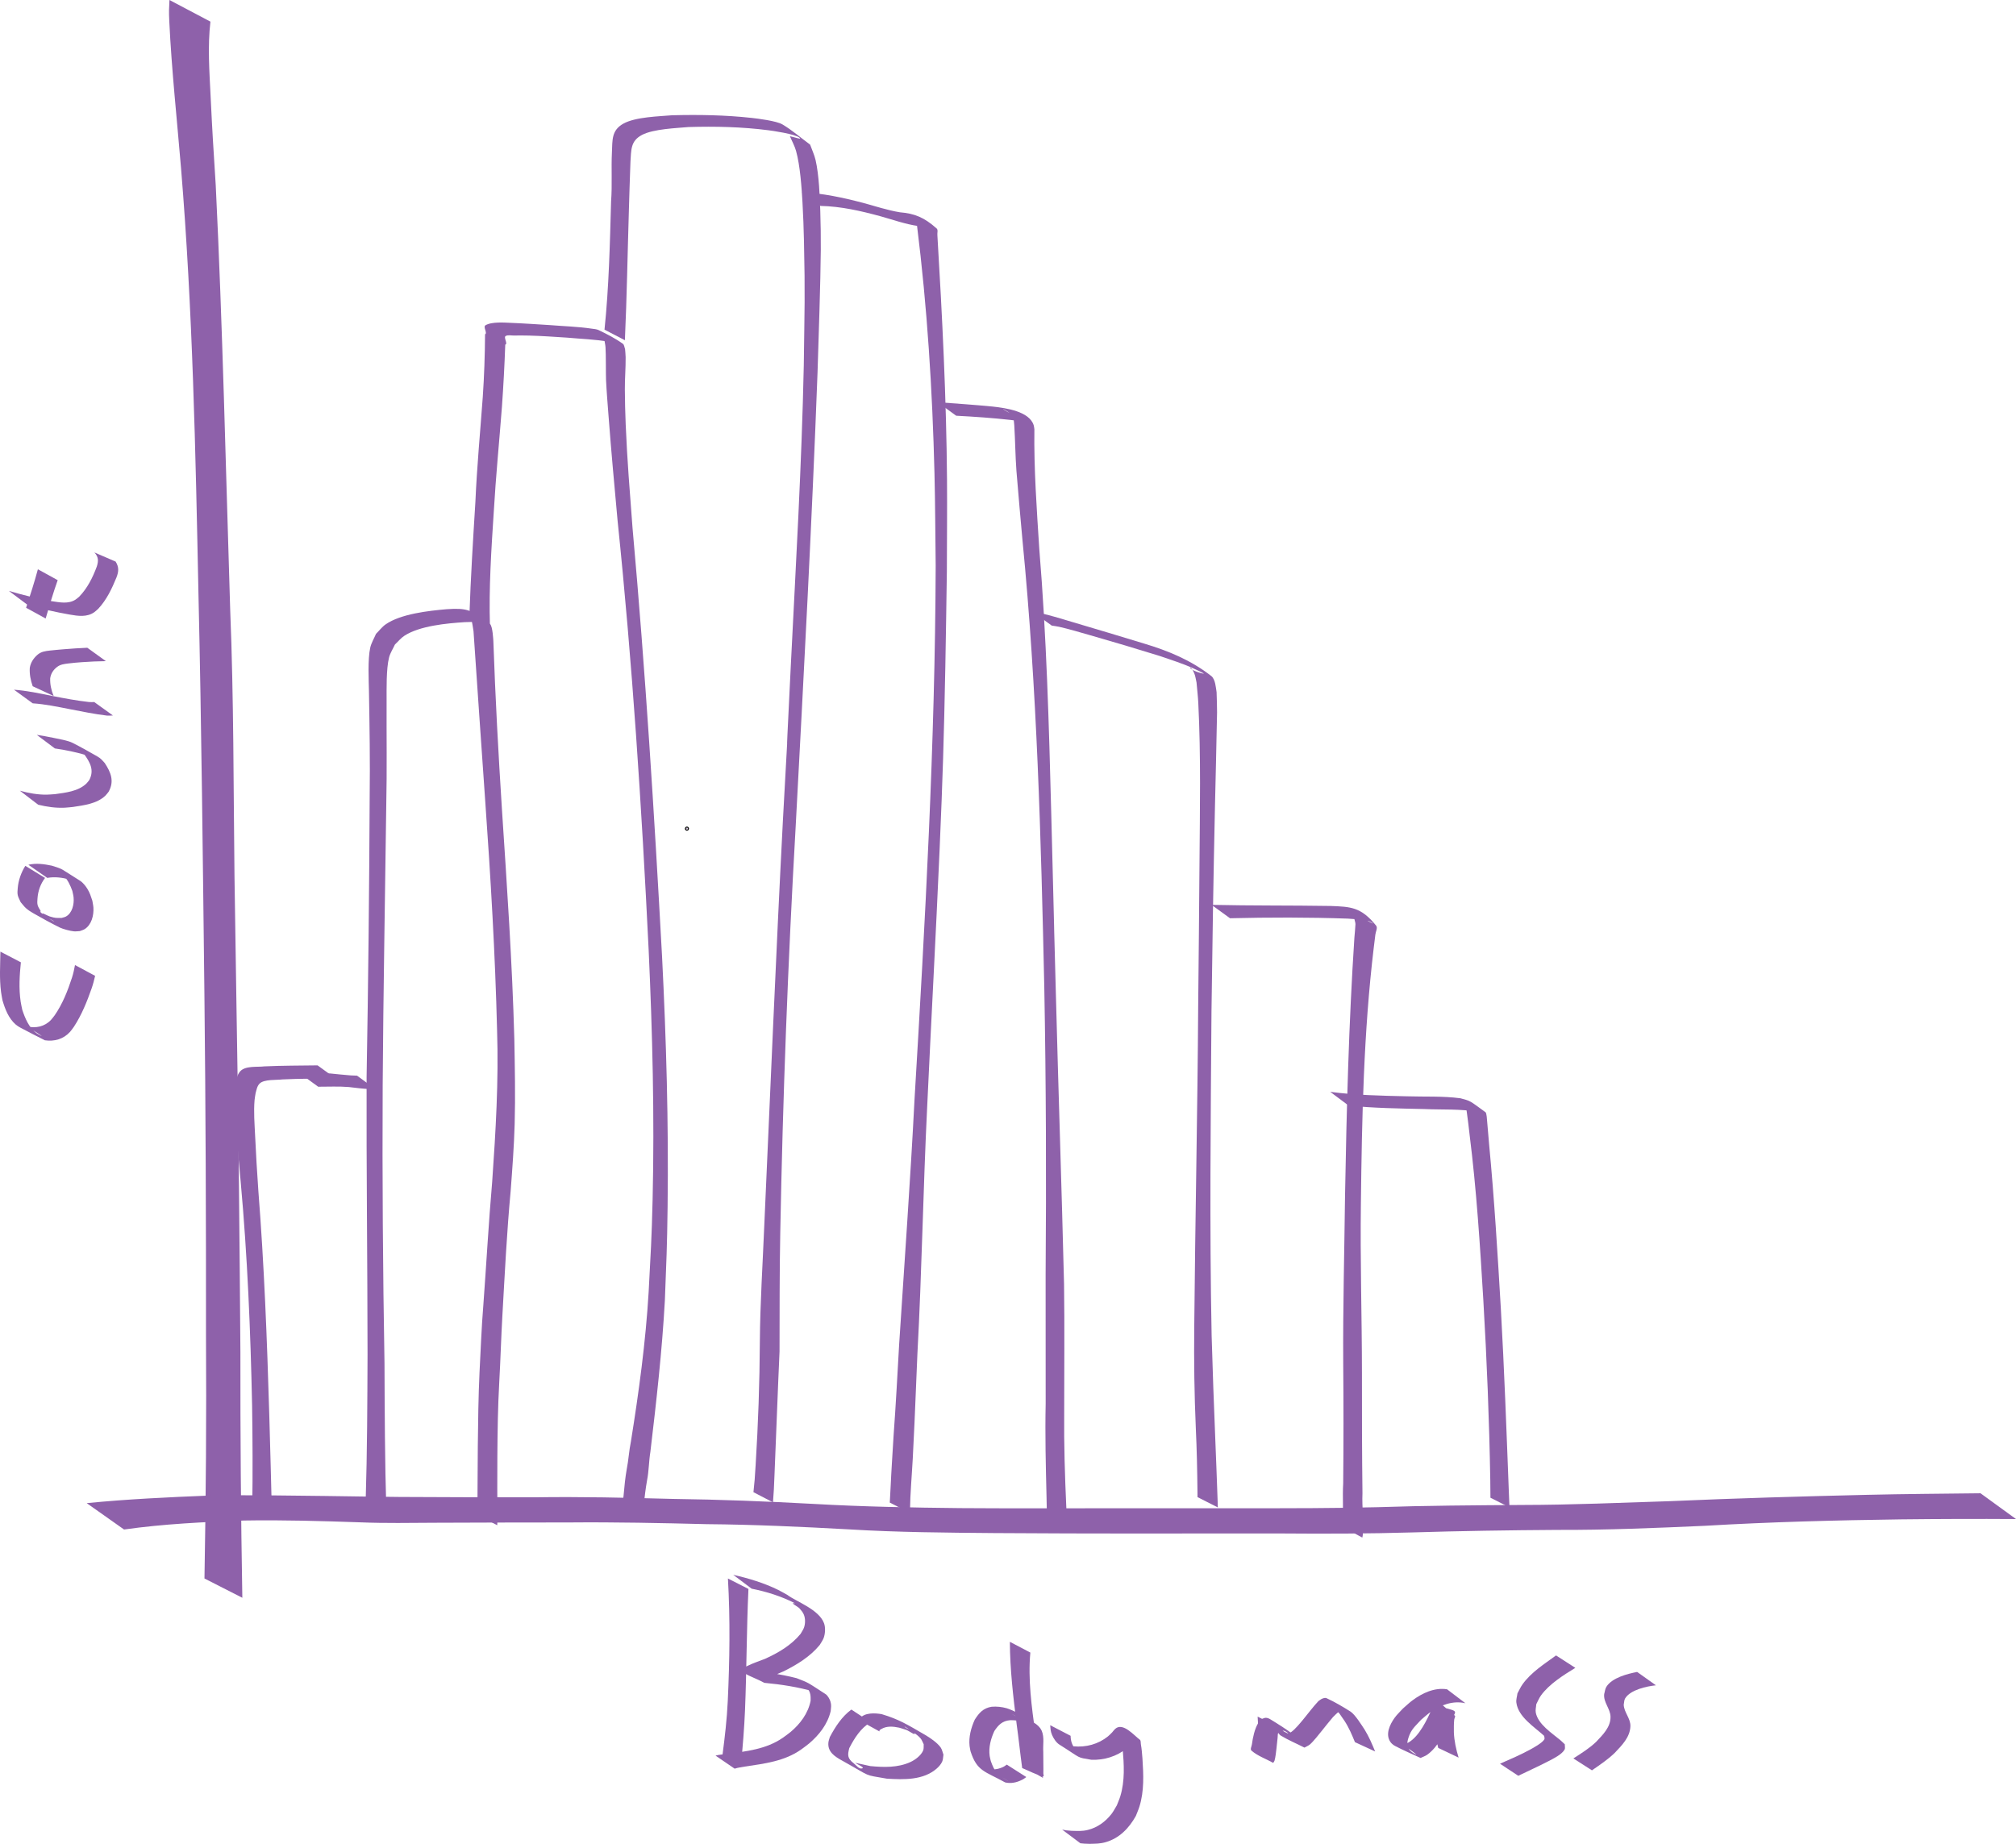 <?xml version="1.0" encoding="UTF-8" standalone="no"?>
<!-- Created with Inkscape (http://www.inkscape.org/) -->

<svg
   width="172.188mm"
   height="157.504mm"
   viewBox="0 0 172.188 157.504"
   version="1.1"
   id="svg5"
   inkscape:export-filename="hist_sketch.svg"
   inkscape:export-xdpi="96"
   inkscape:export-ydpi="96"
   xmlns:inkscape="http://www.inkscape.org/namespaces/inkscape"
   xmlns:sodipodi="http://sodipodi.sourceforge.net/DTD/sodipodi-0.dtd"
   xmlns="http://www.w3.org/2000/svg"
   xmlns:svg="http://www.w3.org/2000/svg">
  <sodipodi:namedview
     id="namedview7"
     pagecolor="#505050"
     bordercolor="#eeeeee"
     borderopacity="1"
     inkscape:showpageshadow="0"
     inkscape:pageopacity="0"
     inkscape:pagecheckerboard="0"
     inkscape:deskcolor="#505050"
     inkscape:document-units="mm"
     showgrid="false"
     inkscape:zoom="0.59780184"
     inkscape:cx="33.455902"
     inkscape:cy="230.00933"
     inkscape:window-width="2048"
     inkscape:window-height="1099"
     inkscape:window-x="0"
     inkscape:window-y="25"
     inkscape:window-maximized="0"
     inkscape:current-layer="layer1" />
  <defs
     id="defs2" />
  <g
     inkscape:label="Layer 1"
     inkscape:groupmode="layer"
     id="layer1"
     transform="translate(-13.47,-68.19)">
    <path
       id="path235"
       style="fill:#8e61aa;stroke:none;stroke-width:0.393"
       d="m 27.944,68.19 c -0.036,0.762 -0.058,0.931 -0.015,1.821 0.202,4.184 0.655,8.361 1.003,12.534 0.999,12.101 1.241,24.242 1.489,36.376 0.262,11.385 0.373,22.772 0.508,34.158 0.109,9.708 0.143,19.417 0.135,29.125 0.045,6.941 -0.005,13.882 -0.13,20.823 l 3.234,1.648 c -0.122,-6.991 -0.176,-13.982 -0.165,-20.974 -0.072,-9.743 -0.156,-19.486 -0.33,-29.228 -0.006,-0.417 -0.171,-11.109 -0.175,-11.446 -0.09,-7.578 -0.059,-15.159 -0.366,-22.732 -0.379,-12.089 -0.644,-24.183 -1.235,-36.264 -0.234,-3.772 -0.267,-4.078 -0.441,-7.665 -0.102,-2.1 -0.259,-4.231 -0.013,-6.328 z" />
    <path
       style="fill:#8e61aa;stroke:none;stroke-width:0.393"
       id="path843"
       d="m 24.064,198.843 c 3.399,-0.482 6.83,-0.641 10.257,-0.768 3.324,-0.057 6.647,0.043 9.969,0.157 2.108,0.086 4.219,0.045 6.329,0.034 3.825,-0.01 7.65,-0.03 11.475,-0.026 3.912,-0.035 7.822,0.048 11.733,0.147 4.056,0.033 8.107,0.222 12.156,0.445 4.135,0.252 8.278,0.281 12.419,0.316 4.177,0.031 8.355,0.037 12.533,0.04 4.034,-0.009 8.068,-0.008 12.102,-0.005 3.683,0.03 7.363,0.018 11.045,-0.09 4.129,-0.127 8.259,-0.19 12.39,-0.216 4.208,0.018 8.412,-0.163 12.614,-0.35 5.569,-0.329 11.145,-0.472 16.723,-0.55 3.283,-0.037 6.567,-0.049 9.85,-0.027 0,0 -3.032,-2.202 -3.032,-2.202 v 0 c -3.238,0.039 -6.476,0.057 -9.713,0.134 -5.585,0.132 -11.17,0.291 -16.751,0.538 -4.208,0.132 -8.416,0.322 -12.627,0.327 -4.147,0.029 -8.294,0.05 -12.438,0.191 -3.676,0.091 -7.353,0.09 -11.03,0.089 -4.035,0.004 -8.071,0.008 -12.106,0.002 -4.163,0.005 -8.327,0.015 -12.49,-0.013 -4.151,-0.043 -8.302,-0.12 -12.446,-0.356 -4.049,-0.222 -8.101,-0.379 -12.156,-0.432 -3.91,-0.104 -7.82,-0.195 -11.732,-0.135 -3.85,0.005 -7.701,-0.013 -11.551,-0.03 -2.128,-0.019 -4.255,-0.055 -6.383,-0.084 -3.28,-0.036 -6.561,-0.097 -9.841,-0.035 -3.5,0.14 -7,0.302 -10.487,0.647 0,0 3.19,2.253 3.19,2.253 z" />
    <path
       style="fill:#8e61aa;stroke:none;stroke-width:0.393"
       id="path851"
       d="m 75.643,203.028 c 0.201,3.488 0.149,6.984 -0.014,10.473 -0.072,1.543 -0.251,3.076 -0.451,4.607 0,0 1.591,0.832 1.591,0.832 v 0 c 0.136,-1.558 0.269,-3.117 0.334,-4.68 0.14,-3.446 0.132,-6.895 0.292,-10.339 0,0 -1.751,-0.892 -1.751,-0.892 z" />
    <path
       style="fill:#8e61aa;stroke:none;stroke-width:0.393"
       id="path853"
       d="m 77.666,203.897 c 1.285,0.256 2.542,0.65 3.709,1.25 0.268,0.137 0.524,0.297 0.786,0.446 -0.308,-0.154 -0.578,-0.458 -0.923,-0.463 -0.231,-0.003 0.366,0.286 0.522,0.457 0.14,0.154 0.276,0.319 0.359,0.509 0.146,0.331 0.141,0.782 0.024,1.119 -0.068,0.197 -0.199,0.366 -0.298,0.549 -0.802,0.971 -1.905,1.618 -3.039,2.129 -0.469,0.185 -0.951,0.341 -1.406,0.559 -1.326,0.555 0.182,0.846 1.353,1.488 1.439,0.135 2.87,0.355 4.26,0.755 1.33,0.658 -0.53,-0.36 -0.82,-0.491 -0.106,-0.048 0.181,0.149 0.255,0.239 0.264,0.322 0.266,0.633 0.258,1.028 -0.213,1.082 -0.89,1.976 -1.722,2.676 -0.209,0.176 -0.438,0.326 -0.657,0.49 -1.418,0.979 -3.118,1.16 -4.78,1.372 -0.322,0.047 -0.648,0.064 -0.963,0.147 0,0 1.634,1.117 1.634,1.117 v 0 c 0.28,-0.095 0.577,-0.124 0.866,-0.179 1.675,-0.253 3.394,-0.452 4.816,-1.461 0.223,-0.169 0.456,-0.326 0.67,-0.507 0.867,-0.735 1.584,-1.647 1.85,-2.768 0.029,-0.34 0.077,-0.498 -0.022,-0.827 -0.058,-0.193 -0.232,-0.508 -0.41,-0.624 -1.648,-1.069 -1.393,-0.94 -2.48,-1.366 -1.424,-0.364 -2.88,-0.546 -4.327,-0.792 1.901,1.18 0.898,1.224 1.862,0.791 0.451,-0.205 0.913,-0.386 1.366,-0.587 1.14,-0.569 2.257,-1.251 3.075,-2.247 0.113,-0.2 0.258,-0.385 0.338,-0.601 0.132,-0.355 0.164,-0.89 0.032,-1.251 -0.435,-1.195 -2.409,-1.864 -3.133,-2.424 -0.262,-0.142 -0.519,-0.296 -0.786,-0.428 -1.216,-0.599 -2.52,-0.988 -3.838,-1.289 0,0 1.569,1.183 1.569,1.183 z" />
    <path
       style="fill:#8e61aa;stroke:none;stroke-width:0.393"
       id="path855"
       d="m 86.186,214.224 c -0.811,0.597 -1.37,1.467 -1.838,2.343 -0.041,0.158 -0.108,0.311 -0.124,0.473 -0.078,0.796 0.537,1.191 1.159,1.536 2.654,1.473 1.746,1.18 3.842,1.552 1.429,0.084 3.11,0.146 4.264,-0.878 0.181,-0.161 0.346,-0.353 0.45,-0.572 0.088,-0.184 0.074,-0.401 0.111,-0.602 -0.078,-0.203 -0.11,-0.43 -0.234,-0.609 -0.282,-0.407 -0.914,-0.838 -1.327,-1.077 -1.547,-0.895 -2.22,-1.327 -3.717,-1.776 -0.555,-0.094 -1.435,-0.151 -1.848,0.354 -0.038,0.047 -0.051,0.11 -0.076,0.165 0,0 1.732,0.956 1.732,0.956 v 0 c 0.013,-0.126 -0.008,-0.1 0.157,-0.199 0.466,-0.282 1.023,-0.227 1.532,-0.119 0.202,0.063 0.408,0.117 0.607,0.19 0.238,0.087 0.813,0.52 0.704,0.29 -0.139,-0.295 -0.577,-0.317 -0.82,-0.535 -0.214,-0.192 0.5,0.288 0.733,0.457 0.211,0.153 0.426,0.307 0.596,0.505 0.126,0.146 0.183,0.34 0.274,0.509 -0.015,0.176 0.023,0.364 -0.044,0.527 -0.181,0.437 -0.681,0.803 -1.082,0.989 -1.076,0.498 -2.286,0.458 -3.433,0.349 -0.431,-0.094 -0.861,-0.188 -1.292,-0.283 0.199,0.159 0.84,0.399 0.598,0.478 -0.268,0.088 -0.502,-0.264 -0.726,-0.436 -0.54,-0.415 -0.531,-0.694 -0.377,-1.295 0.439,-0.849 0.979,-1.716 1.825,-2.209 0,0 -1.647,-1.084 -1.647,-1.084 z" />
    <path
       style="fill:#8e61aa;stroke:none;stroke-width:0.393"
       id="path861"
       d="m 99.724,208.436 c 0.007,2.354 0.287,4.699 0.577,7.032 0.176,1.248 0.303,2.503 0.474,3.752 0.598,0.24 1.168,0.567 1.793,0.721 0.089,0.022 0.012,-0.184 0.015,-0.276 0.003,-0.114 0.005,-0.228 0.004,-0.341 -10e-4,-0.496 -0.009,-0.992 -0.011,-1.488 -0.04,-0.584 0.107,-1.232 -0.129,-1.792 -0.033,-0.079 -0.085,-0.149 -0.127,-0.224 -0.053,-0.062 -0.102,-0.128 -0.159,-0.185 -0.106,-0.106 -0.265,-0.227 -0.396,-0.302 -0.774,-0.443 -1.471,-0.95 -2.305,-1.22 -0.422,-0.119 -0.862,-0.166 -1.298,-0.129 -0.711,0.116 -1.067,0.518 -1.438,1.103 -0.317,0.697 -0.524,1.471 -0.443,2.243 0.016,0.153 0.055,0.303 0.082,0.455 0.55,1.725 1.232,1.706 2.959,2.663 0.484,0.113 0.969,0.011 1.407,-0.206 0.148,-0.06 0.269,-0.163 0.399,-0.253 0,0 -1.667,-1.062 -1.667,-1.062 v 0 c -0.119,0.084 -0.237,0.172 -0.373,0.228 -0.417,0.179 -0.857,0.247 -1.293,0.084 3.174,1.911 1.194,0.814 0.868,0.456 -0.277,-0.305 -0.431,-0.688 -0.567,-1.07 -0.032,-0.143 -0.076,-0.284 -0.097,-0.429 -0.104,-0.731 0.092,-1.473 0.396,-2.133 0.354,-0.54 0.694,-0.876 1.361,-0.932 0.425,-0.004 0.849,0.046 1.251,0.19 0.671,0.267 1.473,0.819 -1.07,-0.694 -0.069,-0.041 0.144,0.073 0.212,0.116 0.191,0.118 0.21,0.148 0.374,0.295 0.051,0.06 0.111,0.112 0.152,0.179 0.297,0.489 0.144,1.212 0.194,1.75 0.002,0.49 0.002,0.98 -0.013,1.47 -0.003,0.11 -0.006,0.22 -0.012,0.329 -0.004,0.083 -0.085,0.199 -0.018,0.249 0.539,0.409 1.157,0.702 1.735,1.052 -0.137,-0.301 -0.169,-0.671 -0.223,-0.99 -0.158,-0.939 -0.303,-1.88 -0.443,-2.822 -0.308,-2.28 -0.636,-4.597 -0.423,-6.9 0,0 -1.748,-0.918 -1.748,-0.918 z" />
    <path
       style="fill:#8e61aa;stroke:none;stroke-width:0.393"
       id="path863"
       d="m 103.17,215.559 c 0.029,0.336 0.021,0.509 0.157,0.837 0.114,0.275 0.357,0.651 0.616,0.813 1.976,1.241 1.418,1.077 2.74,1.303 1.096,0.044 2.169,-0.286 3.027,-0.978 0.136,-0.11 0.254,-0.24 0.381,-0.36 0.094,-0.1 0.171,-0.221 0.283,-0.301 0.055,-0.04 0.133,-0.03 0.199,-0.045 -0.524,-0.259 -1.017,-0.594 -1.573,-0.777 -0.11,-0.036 0.121,0.201 0.157,0.311 0.116,0.359 0.155,0.84 0.2,1.203 0.116,1.355 0.201,2.746 -0.202,4.066 -0.081,0.265 -0.198,0.518 -0.296,0.777 -0.152,0.244 -0.279,0.505 -0.455,0.732 -0.512,0.658 -1.203,1.165 -2.019,1.364 -0.509,0.125 -0.876,0.087 -1.383,0.077 -0.601,-0.053 -0.33,-0.014 -0.814,-0.103 0,0 1.559,1.167 1.559,1.167 v 0 c 0.467,0.046 0.205,0.026 0.787,0.049 0.524,-0.017 0.877,0.001 1.398,-0.151 1.157,-0.337 1.981,-1.205 2.551,-2.231 0.102,-0.267 0.221,-0.527 0.306,-0.8 0.415,-1.334 0.348,-2.734 0.258,-4.108 -0.037,-0.424 -0.059,-0.805 -0.135,-1.222 -0.024,-0.131 0.013,-0.309 -0.094,-0.387 -0.483,-0.353 -1.439,-1.515 -2.098,-0.923 -0.098,0.088 -0.174,0.199 -0.26,0.298 -0.119,0.114 -0.228,0.238 -0.356,0.341 -0.83,0.673 -1.88,0.952 -2.935,0.853 -0.778,-0.192 -1.257,-0.375 0.544,0.571 0.149,0.079 -0.273,-0.202 -0.387,-0.327 -0.293,-0.323 -0.41,-0.717 -0.416,-1.143 0,0 -1.741,-0.905 -1.741,-0.905 z" />
    <path
       style="fill:#8e61aa;stroke:none;stroke-width:0.393"
       id="path865"
       d="m 120.886,214.828 c 0.06,0.623 0.013,1.248 -0.063,1.867 -0.026,0.214 -0.091,0.741 -0.194,0.978 -0.02,0.045 -0.071,0.067 -0.107,0.101 0.549,0.249 1.054,0.634 1.646,0.746 0.147,0.028 -0.064,-0.296 -0.06,-0.446 0.013,-0.546 0.18,-1.323 0.499,-1.778 0.074,-0.105 0.187,-0.175 0.281,-0.262 0.1,0.005 0.206,-0.021 0.299,0.016 0.119,0.048 0.428,0.275 0.309,0.227 -0.441,-0.179 -0.822,-0.514 -1.286,-0.623 -0.17,-0.04 0.229,0.264 0.34,0.4 0.103,0.126 0.161,0.301 0.3,0.386 0.65,0.395 1.356,0.688 2.034,1.033 0.153,-0.088 0.324,-0.151 0.46,-0.263 0.287,-0.237 0.806,-0.903 1.024,-1.172 0.137,-0.17 0.78,-0.982 0.951,-1.169 0.121,-0.132 0.259,-0.248 0.388,-0.372 0.113,-0.051 0.215,-0.136 0.338,-0.155 0.099,-0.015 0.196,0.039 0.294,0.058 -0.441,-0.234 -0.853,-0.531 -1.322,-0.701 -0.181,-0.066 0.3,0.242 0.435,0.38 0.395,0.404 0.534,0.65 0.856,1.116 0.371,0.567 0.634,1.188 0.889,1.813 0,0 1.724,0.796 1.724,0.796 v 0 c -0.262,-0.635 -0.529,-1.269 -0.892,-1.856 -0.246,-0.378 -0.828,-1.309 -1.213,-1.553 -0.66,-0.419 -1.338,-0.816 -2.048,-1.145 -0.104,-0.049 -0.235,-0.005 -0.344,0.034 -0.128,0.046 -0.231,0.144 -0.346,0.216 -0.469,0.503 -0.869,1.049 -1.307,1.578 -0.239,0.288 -0.696,0.848 -1.029,1.074 -0.119,0.081 -0.268,0.103 -0.402,0.154 0.424,0.297 0.812,0.654 1.272,0.89 0.147,0.075 -0.202,-0.262 -0.304,-0.393 -0.109,-0.139 -0.186,-0.311 -0.327,-0.417 -0.638,-0.478 -1.314,-0.904 -1.994,-1.32 -0.117,-0.072 -0.251,-0.132 -0.389,-0.139 -0.124,-0.006 -0.24,0.067 -0.36,0.1 -0.097,0.109 -0.213,0.204 -0.291,0.328 -0.32,0.512 -0.472,1.263 -0.553,1.852 -0.024,0.174 -0.166,0.411 -0.033,0.526 0.537,0.464 1.236,0.698 1.854,1.046 0.038,-0.063 0.09,-0.12 0.113,-0.19 0.078,-0.237 0.14,-0.818 0.164,-1.022 0.073,-0.619 0.143,-1.24 0.143,-1.864 0,0 -1.749,-0.876 -1.749,-0.876 z" />
    <path
       style="fill:#8e61aa;stroke:none;stroke-width:0.393"
       id="path867"
       d="m 137.063,212.492 c -1.074,-0.17 -2.116,0.324 -2.96,0.951 -0.285,0.212 -0.539,0.462 -0.809,0.693 -0.235,0.263 -0.501,0.502 -0.706,0.788 -0.406,0.567 -0.819,1.41 -0.358,2.073 0.102,0.146 0.252,0.261 0.41,0.344 0.704,0.373 1.442,0.678 2.162,1.017 0.19,-0.093 0.397,-0.157 0.57,-0.279 0.927,-0.657 1.553,-1.988 2.061,-2.979 0.47,-0.902 0.706,-0.673 -1.477,-1.257 -0.108,-0.029 -0.003,0.225 -0.005,0.337 -0.012,0.724 -0.012,0.318 0.003,1.12 0.027,0.747 0.174,1.477 0.356,2.199 0,0 1.741,0.828 1.741,0.828 v 0 c -0.215,-0.706 -0.376,-1.425 -0.404,-2.166 2.7e-4,-0.466 -0.011,-0.64 0.029,-1.085 0.01,-0.114 0.134,-0.267 0.046,-0.34 -1.84,-1.523 -1.516,-1.568 -1.943,-0.575 -0.44,0.949 -1.063,2.306 -1.989,2.864 -0.156,0.094 -0.344,0.122 -0.516,0.182 0.382,0.278 0.782,0.533 1.145,0.835 0.133,0.111 -0.327,-0.137 -0.452,-0.258 -0.128,-0.124 -0.252,-0.278 -0.283,-0.454 -0.041,-0.226 0.008,-0.465 0.078,-0.683 0.239,-0.749 0.554,-0.962 1.08,-1.545 0.268,-0.221 0.52,-0.463 0.805,-0.662 0.87,-0.607 1.926,-1.007 2.986,-0.756 0,0 -1.569,-1.193 -1.569,-1.193 z" />
    <path
       style="fill:#8e61aa;stroke:none;stroke-width:0.393"
       id="path869"
       d="m 146.375,209.598 c -1.008,0.739 -2.127,1.436 -2.867,2.471 -0.172,0.24 -0.288,0.517 -0.432,0.775 -0.031,0.26 -0.125,0.521 -0.093,0.781 0.153,1.23 1.534,2.075 2.371,2.842 0.007,0.099 0.068,0.21 0.021,0.298 -0.17,0.312 -0.973,0.743 -1.165,0.85 -0.845,0.467 -1.739,0.845 -2.622,1.235 0,0 1.558,1.031 1.558,1.031 v 0 c 0.866,-0.427 1.755,-0.814 2.609,-1.264 0.351,-0.185 1.114,-0.551 1.345,-0.972 0.073,-0.133 0.014,-0.302 0.021,-0.453 -0.135,-0.125 -0.263,-0.259 -0.405,-0.376 -0.713,-0.592 -1.877,-1.338 -2.072,-2.324 -0.047,-0.237 0.027,-0.482 0.04,-0.722 0.132,-0.248 0.233,-0.516 0.397,-0.745 0.698,-0.972 1.928,-1.746 2.94,-2.364 0,0 -1.648,-1.06 -1.648,-1.06 z" />
    <path
       style="fill:#8e61aa;stroke:none;stroke-width:0.393"
       id="path871"
       d="m 153.301,211.01 c -0.843,0.162 -2.139,0.495 -2.626,1.264 -0.116,0.182 -0.127,0.413 -0.19,0.62 -0.084,0.703 0.527,1.258 0.54,1.939 0.017,0.901 -0.667,1.55 -1.226,2.147 -0.586,0.558 -1.271,0.984 -1.948,1.418 0,0 1.588,1.017 1.588,1.017 v 0 c 0.668,-0.46 1.344,-0.914 1.933,-1.477 0.601,-0.638 1.322,-1.338 1.352,-2.292 0.022,-0.674 -0.551,-1.18 -0.571,-1.845 0.042,-0.179 0.028,-0.381 0.125,-0.537 0.451,-0.73 1.824,-1.03 2.626,-1.112 0,0 -1.604,-1.141 -1.604,-1.141 z" />
    <path
       style="fill:#8e61aa;stroke:none;stroke-width:0.393"
       id="path873"
       d="m 13.505,149.483 c -0.016,1.145 -0.094,2.297 0.053,3.437 0.031,0.239 0.082,0.476 0.123,0.714 0.22,0.748 0.518,1.539 1.126,2.068 0.122,0.106 0.26,0.194 0.402,0.271 0.689,0.373 1.392,0.719 2.088,1.079 0.817,0.12 1.593,-0.096 2.156,-0.72 0.121,-0.134 0.218,-0.288 0.328,-0.432 0.664,-1.013 1.116,-2.14 1.515,-3.278 0.124,-0.351 0.215,-0.712 0.298,-1.075 0,0 -1.718,-0.92 -1.718,-0.92 v 0 c -0.067,0.361 -0.143,0.721 -0.256,1.071 -0.365,1.128 -0.804,2.241 -1.481,3.223 -0.106,0.132 -0.201,0.274 -0.318,0.397 -0.546,0.573 -1.289,0.722 -2.043,0.553 0.408,0.264 0.826,0.511 1.223,0.792 0.13,0.092 -0.295,-0.131 -0.423,-0.226 -0.641,-0.471 -0.962,-1.259 -1.204,-1.982 -0.046,-0.234 -0.104,-0.467 -0.139,-0.703 -0.165,-1.114 -0.096,-2.244 0.018,-3.359 0,0 -1.745,-0.911 -1.745,-0.911 z" />
    <path
       style="fill:#8e61aa;stroke:none;stroke-width:0.393"
       id="path875"
       d="m 15.633,142.15 c -0.357,0.578 -0.593,1.229 -0.649,1.91 -0.016,0.196 -0.04,0.397 3.71e-4,0.589 0.045,0.213 0.166,0.402 0.249,0.603 0.154,0.174 0.288,0.369 0.463,0.523 0.185,0.163 0.394,0.298 0.608,0.42 0.748,0.428 1.503,0.846 2.276,1.228 0.267,0.132 0.9,0.298 1.213,0.324 0.164,0.013 0.328,-0.014 0.492,-0.021 0.138,-0.056 0.288,-0.088 0.415,-0.168 0.594,-0.374 0.787,-1.183 0.748,-1.833 -0.012,-0.201 -0.061,-0.398 -0.092,-0.598 -0.148,-0.424 -0.194,-0.634 -0.426,-1.014 -0.134,-0.22 -0.386,-0.54 -0.613,-0.681 -1.818,-1.132 -1.34,-0.947 -2.422,-1.295 -0.656,-0.136 -1.342,-0.237 -2.002,-0.076 0,0 1.614,1.121 1.614,1.121 v 0 c 0.637,-0.118 1.291,-0.028 1.91,0.143 0.696,0.274 1.01,0.421 -0.887,-0.613 -0.128,-0.07 0.244,0.162 0.35,0.263 0.381,0.359 0.59,0.837 0.768,1.319 0.036,0.188 0.09,0.374 0.107,0.565 0.052,0.565 -0.106,1.321 -0.655,1.622 -0.114,0.062 -0.247,0.08 -0.37,0.12 -0.492,-0.003 -0.487,0.028 -0.997,-0.122 -0.211,-0.062 -0.76,-0.394 -0.622,-0.223 0.237,0.293 0.643,0.396 0.945,0.622 0.368,0.276 -1.525,-0.916 -1.095,-0.839 -0.092,-0.176 -0.225,-0.336 -0.276,-0.527 -0.048,-0.18 -0.028,-0.373 -0.016,-0.559 0.041,-0.639 0.258,-1.263 0.649,-1.77 0,0 -1.683,-1.031 -1.683,-1.031 z" />
    <path
       style="fill:#8e61aa;stroke:none;stroke-width:0.393"
       id="path877"
       d="m 16.738,136.932 c 0.737,0.178 1.495,0.289 2.256,0.253 0.235,-0.011 0.469,-0.042 0.703,-0.063 0.944,-0.145 2.045,-0.27 2.773,-0.965 0.106,-0.101 0.187,-0.225 0.28,-0.338 0.499,-0.903 0.191,-1.649 -0.331,-2.446 -0.259,-0.28 -0.316,-0.385 -0.655,-0.579 -0.693,-0.397 -1.388,-0.791 -2.101,-1.15 -0.417,-0.21 -1.19,-0.329 -1.654,-0.431 -0.463,-0.101 -0.93,-0.178 -1.398,-0.25 0,0 1.547,1.16 1.547,1.16 v 0 c 0.457,0.068 0.913,0.141 1.364,0.242 0.371,0.085 0.765,0.168 1.129,0.283 0.174,0.055 0.655,0.303 0.514,0.187 -0.364,-0.296 -0.799,-0.492 -1.195,-0.743 -0.123,-0.078 0.258,0.137 0.375,0.224 0.111,0.083 0.204,0.19 0.305,0.285 0.509,0.703 0.891,1.375 0.444,2.224 -0.084,0.101 -0.156,0.213 -0.252,0.304 -0.703,0.664 -1.772,0.771 -2.677,0.898 -0.234,0.014 -0.467,0.039 -0.702,0.043 -0.777,0.011 -1.547,-0.132 -2.294,-0.336 0,0 1.568,1.199 1.568,1.199 z" />
    <path
       style="fill:#8e61aa;stroke:none;stroke-width:0.393"
       id="path879"
       d="m 16.266,128.269 c 1.064,0.073 2.111,0.292 3.156,0.497 1.062,0.207 2.124,0.424 3.199,0.554 0.342,-3e-5 0.178,0.006 0.492,-0.015 0,0 -1.595,-1.146 -1.595,-1.146 v 0 c -0.294,0.011 -0.141,0.011 -0.459,-0.002 -1.05,-0.119 -2.09,-0.313 -3.127,-0.518 -1.081,-0.217 -2.165,-0.453 -3.266,-0.532 0,0 1.6,1.163 1.6,1.163 z" />
    <path
       style="fill:#8e61aa;stroke:none;stroke-width:0.393"
       id="path881"
       d="m 18.051,127.641 c -0.2,-0.483 -0.315,-0.988 -0.294,-1.511 0.055,-0.394 0.266,-0.721 0.578,-0.96 0.283,-0.225 0.609,-0.26 0.961,-0.305 0.477,-0.06 0.7,-0.073 1.18,-0.112 0.678,-0.051 1.357,-0.076 2.036,-0.087 0,0 -1.584,-1.144 -1.584,-1.144 v 0 c -0.667,0.028 -1.333,0.071 -1.999,0.127 -0.321,0.028 -0.881,0.074 -1.2,0.112 -0.41,0.048 -0.745,0.092 -1.063,0.364 -0.334,0.293 -0.577,0.66 -0.651,1.106 -0.037,0.541 0.07,1.067 0.247,1.578 0,0 1.789,0.832 1.789,0.832 z" />
    <path
       style="fill:#8e61aa;stroke:none;stroke-width:0.393"
       id="path883"
       d="m 15.807,119.847 c 1.185,0.355 2.389,0.626 3.607,0.839 0.713,0.127 1.49,0.243 2.119,-0.208 0.117,-0.084 0.217,-0.188 0.326,-0.282 0.714,-0.761 1.165,-1.717 1.557,-2.674 0.199,-0.521 0.222,-0.889 -0.071,-1.361 0,0 -1.812,-0.78 -1.812,-0.78 v 0 c 0.351,0.381 0.361,0.713 0.204,1.205 -0.348,0.94 -0.806,1.861 -1.514,2.585 -0.104,0.082 -0.201,0.173 -0.313,0.245 -0.604,0.386 -1.348,0.228 -2.009,0.13 -1.254,-0.217 -2.456,-0.525 -3.676,-0.88 0,0 1.583,1.181 1.583,1.181 z" />
    <path
       style="fill:#8e61aa;stroke:none;stroke-width:0.393"
       id="path885"
       d="m 16.706,116.818 c -0.3,1.107 -0.648,2.2 -1.007,3.289 0,0 1.67,0.916 1.67,0.916 v 0 c 0.327,-1.096 0.643,-2.196 1.029,-3.274 0,0 -1.691,-0.931 -1.691,-0.931 z" />
    <path
       style="fill:#8e61aa;stroke:none;stroke-width:0.393"
       id="path887"
       d="m 46.468,197.218 c -0.128,-4.191 -0.141,-8.386 -0.158,-12.579 -0.139,-7.908 -0.195,-15.817 -0.155,-23.727 0.051,-7.985 0.205,-15.969 0.306,-23.954 0.067,-2.983 0.016,-5.967 0.029,-8.951 0.004,-0.919 -0.041,-2.679 0.211,-3.657 0.101,-0.391 0.334,-0.736 0.501,-1.104 0.267,-0.248 0.496,-0.543 0.8,-0.743 1.304,-0.855 3.62,-1.069 5.165,-1.168 0.379,-0.01 0.905,-0.044 1.294,0.014 0.145,0.021 0.549,0.192 0.424,0.115 -0.438,-0.27 -0.874,-0.58 -1.374,-0.701 -0.156,-0.038 0.186,0.269 0.232,0.423 0.089,0.299 0.113,0.614 0.17,0.92 0.323,4.848 0.67,9.696 1.003,14.544 0.461,6.513 0.851,13.032 1.01,19.56 0.141,4.312 -0.116,8.615 -0.417,12.913 -0.306,3.525 -0.499,7.058 -0.759,10.587 -0.156,1.89 -0.222,3.785 -0.322,5.678 -0.1,2.111 -0.124,4.225 -0.148,6.338 -0.023,1.802 -0.012,3.604 -0.032,5.406 -0.012,0.151 -0.024,0.302 -0.036,0.453 0,0 1.728,0.893 1.728,0.893 v 0 c 0.005,-0.158 0.011,-0.317 0.016,-0.475 -0.021,-1.808 -0.01,-3.616 -0.006,-5.423 0.016,-2.107 0.042,-4.216 0.162,-6.32 0.108,-1.901 0.159,-3.803 0.268,-5.704 0.203,-3.54 0.375,-7.082 0.705,-10.614 0.143,-1.906 0.289,-3.816 0.343,-5.727 0.067,-2.418 0.015,-4.84 -0.028,-7.257 -0.179,-6.538 -0.628,-13.065 -1.056,-19.591 -0.308,-4.806 -0.57,-9.614 -0.736,-14.427 -0.003,-0.024 -0.055,-1.265 -0.286,-1.446 -1.602,-1.259 -2.01,-1.373 -3.702,-1.264 -1.557,0.134 -3.919,0.399 -5.209,1.294 -0.317,0.22 -0.551,0.542 -0.826,0.813 -0.164,0.391 -0.397,0.76 -0.491,1.173 -0.225,0.987 -0.127,2.813 -0.111,3.731 0.052,2.997 0.103,5.995 0.062,8.993 -0.038,7.993 -0.12,15.985 -0.263,23.976 -0.024,7.897 0.076,15.793 0.081,23.69 -0.017,4.139 -0.029,8.28 -0.158,12.418 0,0 1.763,0.898 1.763,0.898 z" />
    <path
       style="fill:#8e61aa;stroke:none;stroke-width:0.393"
       id="path889"
       d="m 55.315,121.647 c -0.098,-3.258 0.119,-6.518 0.33,-9.768 0.173,-2.982 0.466,-5.954 0.695,-8.932 0.126,-1.771 0.222,-3.545 0.284,-5.319 0.252,-0.065 -0.179,-0.633 0.043,-0.741 0.207,-0.101 0.459,-0.032 0.69,-0.036 0.43,-0.007 0.86,-0.007 1.29,0.004 1.123,0.029 2.119,0.104 3.24,0.175 1.203,0.113 2.429,0.141 3.621,0.361 0.214,0.04 0.8,0.303 0.632,0.165 -1.987,-1.628 -1.403,-0.871 -1.059,-0.357 0.035,0.216 0.089,0.43 0.105,0.648 0.044,0.582 0.024,2.369 0.045,2.79 0.05,1.025 0.135,2.048 0.213,3.071 0.264,3.451 0.455,5.418 0.773,8.949 1.264,12.186 2.055,24.413 2.653,36.648 0.325,7.1 0.507,14.209 0.34,21.316 -0.081,3.452 -0.164,4.596 -0.34,7.944 -0.255,4.281 -0.836,8.531 -1.514,12.763 -0.164,0.786 -0.201,1.593 -0.36,2.38 -0.129,0.731 -0.197,1.471 -0.264,2.21 -0.027,0.344 -0.088,0.674 -0.235,0.986 0,0 1.72,0.966 1.72,0.966 v 0 c 0.134,-0.339 0.215,-0.688 0.239,-1.054 0.063,-0.73 0.151,-1.456 0.28,-2.178 0.157,-0.802 0.151,-1.626 0.283,-2.433 0.511,-4.298 0.997,-8.602 1.237,-12.925 0.13,-3.444 0.188,-4.449 0.233,-8.005 0.091,-7.134 -0.114,-14.269 -0.474,-21.393 -0.665,-12.206 -1.424,-24.409 -2.52,-36.586 -0.244,-3.276 -0.448,-5.618 -0.585,-8.848 -0.042,-0.996 -0.065,-1.992 -0.072,-2.989 -0.006,-0.92 0.078,-1.839 0.067,-2.759 -0.003,-0.235 -0.033,-0.468 -0.05,-0.702 -0.064,-0.149 -0.061,-0.353 -0.193,-0.447 -0.64,-0.458 -1.346,-0.819 -2.055,-1.16 -0.19,-0.091 -0.41,-0.098 -0.618,-0.129 -1.177,-0.176 -2.375,-0.204 -3.559,-0.302 -0.783,-0.049 -2.493,-0.162 -3.276,-0.189 -0.5,-0.017 -1.685,-0.129 -2.228,0.21 -0.216,0.135 0.198,0.66 -0.028,0.764 -0.014,1.786 -0.073,3.572 -0.195,5.354 -0.218,2.989 -0.501,5.972 -0.631,8.967 -0.2,3.228 -0.401,6.456 -0.51,9.689 0,0 1.751,0.892 1.751,0.892 z" />
    <path
       style="fill:#8e61aa;stroke:none;stroke-width:0.393"
       id="path891"
       d="m 66.842,97.257 c 0.169,-3.693 0.227,-7.39 0.341,-11.086 7.94e-4,-0.027 0.115,-3.907 0.135,-4.175 0.073,-0.973 -0.011,-1.756 0.982,-2.279 0.988,-0.521 2.991,-0.582 3.972,-0.675 2.275,-0.069 4.564,-0.016 6.824,0.274 0.296,0.038 2.296,0.315 2.679,0.648 0.214,0.186 -0.558,-0.091 -0.838,-0.137 0.175,0.42 0.404,0.822 0.526,1.26 0.351,1.262 0.477,3.155 0.548,4.391 0.064,1.106 0.102,2.213 0.127,3.32 0.106,4.677 0.046,5.696 -0.016,10.604 -0.18,8.545 -0.681,17.077 -1.107,25.611 -0.682,13.68 0.067,-0.309 -0.675,13.242 -0.6,11.52 -1.068,23.047 -1.59,34.571 -0.135,3.319 -0.356,6.636 -0.38,9.959 -0.019,3.528 -0.144,7.055 -0.362,10.576 -0.109,1.629 -0.044,0.865 -0.185,2.293 0,0 1.669,0.868 1.669,0.868 v 0 c 0.1,-1.454 0.055,-0.678 0.128,-2.329 0.151,-3.517 0.27,-7.035 0.431,-10.551 0.008,-3.372 -0.004,-6.745 0.062,-10.117 0.216,-11.577 0.656,-23.149 1.315,-34.709 0.691,-12.934 1.385,-25.869 1.869,-38.813 0.08,-2.588 0.258,-7.731 0.278,-10.478 0.008,-1.095 -0.009,-2.191 -0.043,-3.286 -0.037,-1.231 -0.109,-3.113 -0.403,-4.38 -0.105,-0.453 -0.311,-0.876 -0.466,-1.315 -0.787,-0.575 -1.523,-1.226 -2.361,-1.724 -0.52,-0.309 -2.161,-0.505 -2.626,-0.557 -2.26,-0.249 -4.541,-0.285 -6.811,-0.226 -1.069,0.095 -3.107,0.132 -4.154,0.716 -1.03,0.575 -0.924,1.425 -0.975,2.429 -0.07,1.4 0.034,2.806 -0.072,4.206 -0.102,3.656 -0.184,7.322 -0.562,10.962 0,0 1.739,0.903 1.739,0.903 z" />
    <path
       style="fill:#8e61aa;stroke:none;stroke-width:0.393"
       id="path893"
       d="m 83.554,85.78 c 1.751,0.036 3.465,0.431 5.146,0.891 1.058,0.295 2.1,0.671 3.191,0.827 0.345,0.026 0.699,0.04 1.028,0.16 0.085,0.031 0.324,0.163 0.245,0.119 -1.668,-0.923 -1.685,-1.369 -1.376,-0.357 0.879,7.029 1.321,14.113 1.496,21.194 0.065,2.628 0.069,5.257 0.103,7.886 -0.05,15.205 -0.899,30.392 -1.805,45.565 -0.357,7.002 -0.867,13.994 -1.317,20.99 -0.147,2.572 -0.281,5.144 -0.47,7.713 -0.087,1.499 -0.193,2.996 -0.26,4.496 -0.046,0.909 -0.023,0.483 -0.068,1.279 0,0 1.72,0.885 1.72,0.885 v 0 c 0.019,-0.807 0.007,-0.376 0.038,-1.293 0.073,-1.498 0.203,-2.993 0.26,-4.492 0.14,-2.593 0.219,-5.187 0.34,-7.781 0.384,-7.075 0.49,-14.16 0.841,-21.237 0.338,-7.278 0.738,-14.554 1.055,-21.833 0.273,-6.273 0.363,-9.33 0.49,-15.636 0.055,-2.723 0.088,-5.446 0.131,-8.169 0.004,-2.61 0.033,-5.22 0.013,-7.83 -0.055,-6.972 -0.406,-13.932 -0.823,-20.89 -0.021,-0.187 0.077,-0.435 -0.063,-0.561 -1.064,-0.949 -1.887,-1.28 -3.146,-1.383 -1.061,-0.177 -2.083,-0.518 -3.119,-0.799 -1.72,-0.449 -3.466,-0.834 -5.249,-0.905 0,0 1.598,1.161 1.598,1.161 z" />
    <path
       style="fill:#8e61aa;stroke:none;stroke-width:0.393"
       id="path895"
       d="m 95.137,103.702 c 1.556,0.082 3.114,0.189 4.662,0.361 0.39,0.049 0.721,0.075 1.098,0.176 0.123,0.033 0.468,0.195 0.36,0.127 -3.661,-2.042 -1.536,-1.062 -1.304,-0.642 0.047,0.085 0.062,0.185 0.093,0.277 0.018,0.172 0.044,0.344 0.054,0.516 0.081,1.297 0.088,2.594 0.184,3.892 0.09,1.216 0.433,4.998 0.519,5.956 1.242,12.689 1.581,25.439 1.861,38.178 0.151,8.181 0.177,16.365 0.113,24.547 -0.009,3.669 0.013,7.339 0.004,11.008 -0.057,2.664 0.009,5.326 0.075,7.989 0.018,0.848 0.011,0.466 0.022,1.146 0,0 1.738,0.876 1.738,0.876 v 0 c -0.052,-0.696 -0.026,-0.306 -0.073,-1.17 -0.121,-2.677 -0.206,-5.355 -0.18,-8.035 -0.002,-3.671 0.039,-7.343 -0.012,-11.014 -0.202,-8.283 -0.487,-16.565 -0.7,-24.848 -0.673,-25.344 0.279,10.683 -0.397,-15.495 -0.194,-7.495 -0.4,-14.992 -1.018,-22.467 -0.218,-3.408 -0.464,-6.815 -0.419,-10.232 -0.02,-0.111 -0.026,-0.226 -0.059,-0.334 -0.37,-1.195 -2.38,-1.47 -3.497,-1.595 -1.569,-0.152 -3.143,-0.259 -4.715,-0.375 0,0 1.59,1.155 1.59,1.155 z" />
    <path
       style="fill:#8e61aa;stroke:none;stroke-width:0.393"
       id="path897"
       d="m 103.3,121.628 c 0.209,0.035 0.421,0.059 0.628,0.104 0.767,0.169 1.946,0.517 2.64,0.716 2.004,0.573 3.999,1.167 5.989,1.787 0.904,0.311 1.935,0.636 2.816,1.039 0.291,0.133 1.158,0.525 0.846,0.454 -1.577,-0.361 -1.127,-0.948 -0.742,-0.012 0.101,0.245 0.127,0.515 0.19,0.772 0.05,0.583 0.12,1.164 0.15,1.748 0.229,4.551 0.135,9.121 0.103,13.675 -0.03,4.247 -0.069,7.877 -0.111,12.129 -0.056,9.163 -0.256,18.325 -0.337,27.488 -0.032,2.903 0.007,5.804 0.135,8.704 0.085,1.791 0.121,3.585 0.14,5.378 8e-4,0.155 0.002,0.311 0.003,0.466 0,0 1.734,0.88 1.734,0.88 v 0 c -0.004,-0.157 -0.008,-0.315 -0.012,-0.472 -0.053,-1.806 -0.142,-3.61 -0.205,-5.416 -0.126,-2.927 -0.22,-5.856 -0.31,-8.784 -0.186,-9.22 -0.079,-18.443 -0.013,-27.664 0.076,-5.844 0.168,-11.686 0.297,-17.529 0.002,-0.09 0.175,-7.274 0.179,-8.049 0.003,-0.575 -0.026,-1.15 -0.04,-1.725 -0.061,-0.354 -0.096,-1.101 -0.454,-1.381 -1.733,-1.355 -3.682,-2.157 -5.763,-2.779 -2.005,-0.614 -4.013,-1.214 -6.024,-1.809 -0.752,-0.223 -1.929,-0.589 -2.748,-0.769 -0.226,-0.05 -0.457,-0.072 -0.685,-0.107 0,0 1.593,1.157 1.593,1.157 z" />
    <path
       style="fill:#8e61aa;stroke:none;stroke-width:0.393"
       id="path899"
       d="m 118.525,146.628 c 3.354,-0.08 6.708,-0.086 10.061,0.032 0.326,0.025 1.353,0.073 1.752,0.193 0.139,0.042 0.517,0.264 0.381,0.213 -0.504,-0.189 -0.951,-0.657 -1.489,-0.629 -0.235,0.012 0.02,0.47 0.01,0.705 -0.017,0.382 -0.06,0.762 -0.09,1.143 -0.482,7.328 -0.666,14.67 -0.799,22.011 -0.056,4.788 -0.186,9.576 -0.155,14.364 0.029,3.417 0.031,6.835 -0.003,10.252 -0.073,1.17 0.044,2.356 -0.073,3.524 -0.012,0.054 -0.025,0.107 -0.037,0.161 0,0 1.744,0.935 1.744,0.935 v 0 c 0.012,-0.062 0.024,-0.124 0.036,-0.186 0.106,-1.192 -0.077,-2.4 -0.024,-3.594 -0.041,-3.425 -0.049,-6.851 -0.044,-10.277 -0.003,-4.829 -0.157,-9.657 -0.09,-14.486 0.087,-7.288 0.231,-14.596 1.098,-21.84 0.046,-0.377 0.099,-0.754 0.139,-1.132 0.027,-0.254 0.22,-0.564 0.06,-0.763 -1.288,-1.594 -2.171,-1.608 -3.895,-1.675 -3.385,-0.055 -6.771,-0.018 -10.156,-0.095 0,0 1.575,1.144 1.575,1.144 z" />
    <path
       style="fill:#8e61aa;stroke:none;stroke-width:0.393"
       id="path901"
       d="m 128.646,162.627 c 2.145,0.225 4.304,0.25 6.458,0.299 1.55,0.073 3.132,-0.033 4.665,0.256 0.982,0.435 -0.81,-0.525 -1.25,-0.718 -0.08,-0.035 0.108,0.14 0.136,0.222 0.049,0.147 0.065,0.304 0.089,0.457 0.086,0.549 0.186,1.474 0.245,1.974 0.59,4.697 0.891,9.422 1.174,14.145 0.3,5.12 0.505,10.244 0.593,15.372 0.004,0.498 0.009,0.996 0.013,1.494 0,0 1.626,0.823 1.626,0.823 v 0 c -0.021,-0.506 -0.041,-1.013 -0.062,-1.52 -0.197,-5.141 -0.383,-10.282 -0.673,-15.419 -0.276,-4.694 -0.558,-9.387 -1.004,-14.068 -0.104,-1.264 -0.069,-0.882 -0.167,-1.945 -0.014,-0.149 -0.041,-0.729 -0.139,-0.8 -1.405,-1.02 -1.24,-0.949 -2.142,-1.193 -1.52,-0.201 -3.061,-0.119 -4.59,-0.169 -2.181,-0.05 -4.369,-0.092 -6.534,-0.381 0,0 1.564,1.169 1.564,1.169 z" />
    <path
       style="fill:#8e61aa;stroke:none;stroke-width:0.393"
       id="path903"
       d="m 40.593,159.196 c -1.518,0.021 -3.035,0.016 -4.553,0.086 -0.581,0.076 -1.6,-0.073 -2.048,0.415 -0.253,0.276 -0.294,0.592 -0.392,0.938 -0.031,0.204 -0.076,0.406 -0.092,0.612 -0.083,1.026 0.02,2.102 0.1,3.123 0.124,1.592 0.282,3.182 0.419,4.773 0.578,6.357 0.841,12.735 0.975,19.115 0.042,2.878 0.059,5.757 0.014,8.635 0,0 1.684,0.857 1.684,0.857 v 0 c -0.077,-2.917 -0.141,-5.834 -0.232,-8.75 -0.19,-6.373 -0.432,-12.745 -0.933,-19.103 -0.143,-2.237 -0.178,-2.605 -0.275,-4.696 -0.047,-1.006 -0.134,-2.046 -0.046,-3.053 0.017,-0.197 0.059,-0.391 0.089,-0.586 0.078,-0.275 0.121,-0.589 0.336,-0.807 0.385,-0.39 1.463,-0.291 1.952,-0.359 1.533,-0.073 3.067,-0.08 4.601,-0.04 0,0 -1.598,-1.161 -1.598,-1.161 z" />
    <path
       style="fill:#8e61aa;stroke:none;stroke-width:0.393"
       id="path905"
       d="m 40.648,161.02 c 0.869,0.004 1.741,-0.046 2.608,0.026 0.582,0.07 1.164,0.141 1.75,0.175 0.355,0.011 0.172,0.007 0.547,0.013 0,0 -1.588,-1.159 -1.588,-1.159 v 0 c -0.376,-0.012 -0.193,-0.005 -0.547,-0.022 -0.58,-0.04 -1.156,-0.113 -1.735,-0.165 -0.876,-0.044 -1.754,-0.001 -2.631,-0.027 0,0 1.595,1.159 1.595,1.159 z" />
    <circle
       id="path1226"
       style="fill:#8e61aa;stroke:#000000;stroke-width:0.265"
       cx="72.143"
       cy="138.974"
       r="0.044" />
  </g>
</svg>
